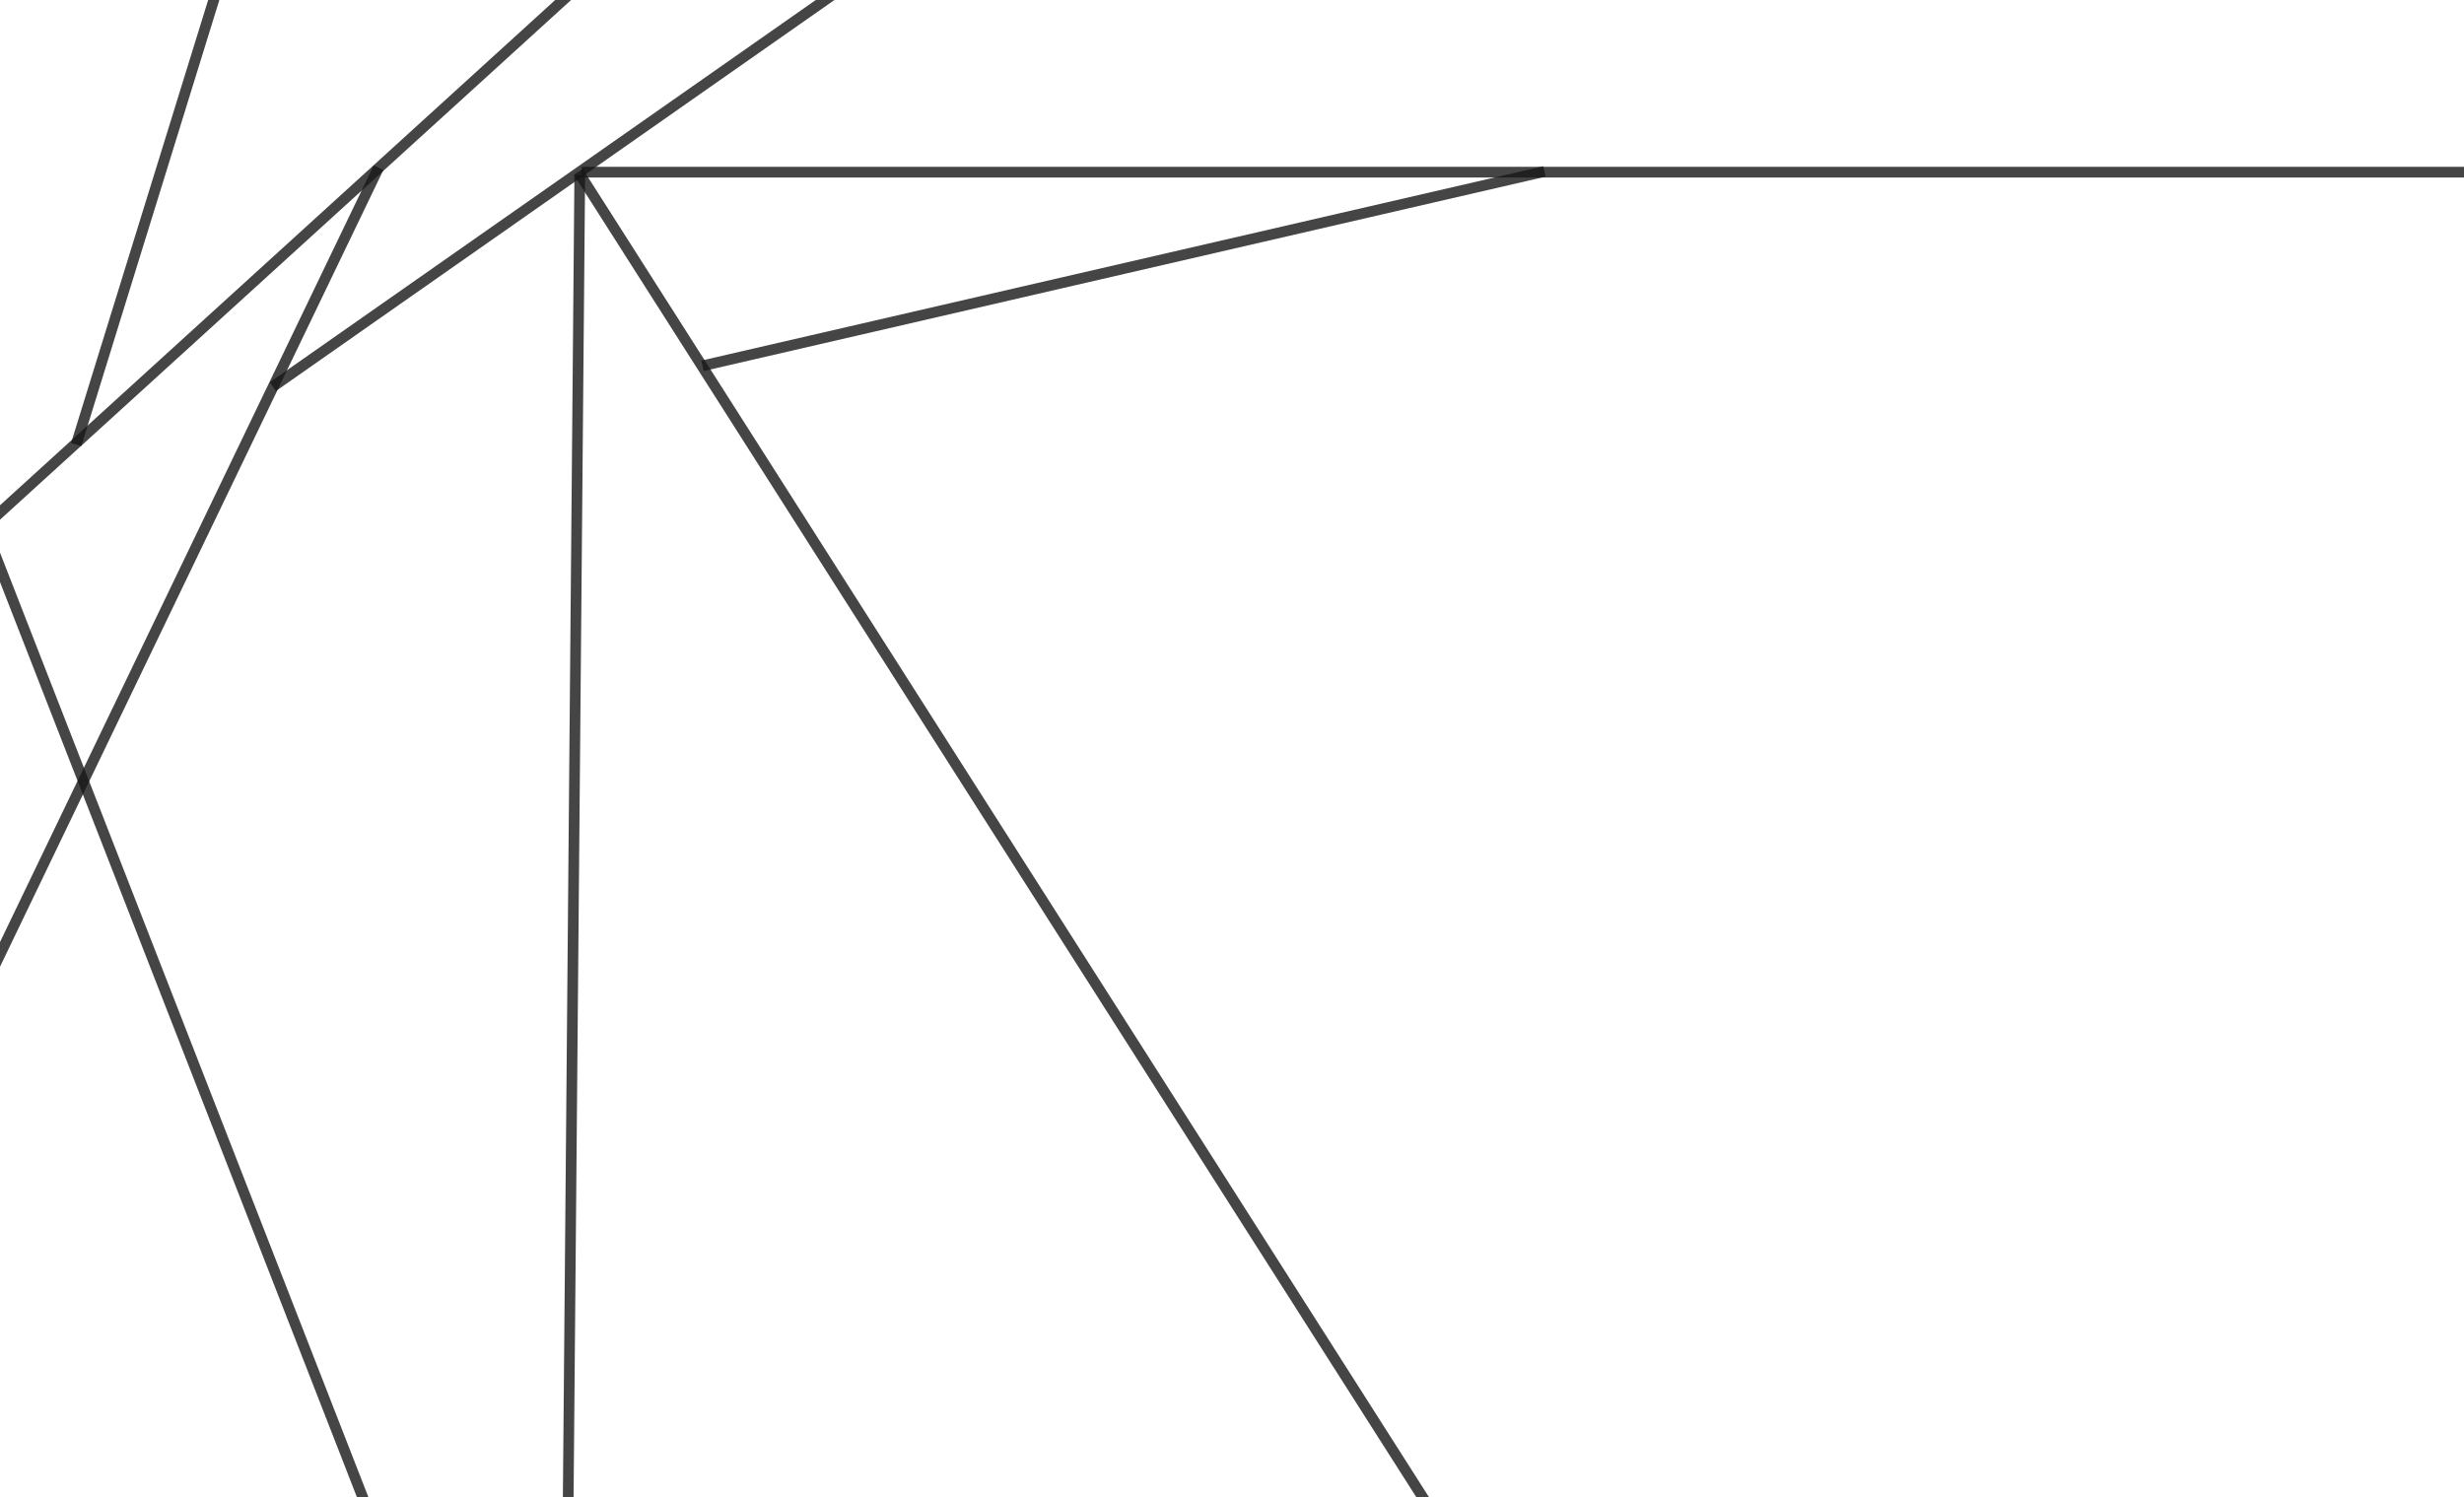 <svg  width="100%" height="100%" viewBox="0 0 1152 700" fill="none" xmlns="http://www.w3.org/2000/svg" preserveAspectRatio="xMidYMid meet">
<g id="Group 1">
<line id="Line 1" x1="-1.683" y1="241.151" x2="265.317" y2="-1.849" stroke="#171717" stroke-opacity="0.8" stroke-width="5"/>
<line id="Line 5" x1="272" y1="80.5" x2="1152" y2="80.5" stroke="#171717" stroke-opacity="0.8" stroke-width="5"/>
<line id="Line 8" x1="270.374" y1="80.382" x2="668.513" y2="705.335" stroke="#171717" stroke-opacity="0.8" stroke-width="5"/>
<line id="Line 6" x1="127.566" y1="180.791" x2="392.971" y2="-5.048" stroke="#171717" stroke-opacity="0.8" stroke-width="5"/>
<line id="Line 10" x1="328.438" y1="171.043" x2="722.083" y2="80.163" stroke="#171717" stroke-opacity="0.8" stroke-width="5"/>
<line id="Line 7" x1="265.5" y1="718.962" x2="271.059" y2="81.986" stroke="#171717" stroke-opacity="0.8" stroke-width="5"/>
<line id="Line 2" x1="35.612" y1="207.875" x2="101.238" y2="-4.203" stroke="#171717" stroke-opacity="0.8" stroke-width="5"/>
<line id="Line 3" x1="-43.253" y1="536.152" x2="177" y2="78.383" stroke="#171717" stroke-opacity="0.8" stroke-width="5"/>
<line id="Line 4" x1="176.25" y1="717.189" x2="-8.329" y2="243.908" stroke="#171717" stroke-opacity="0.8" stroke-width="5"/>
</g>
</svg>
